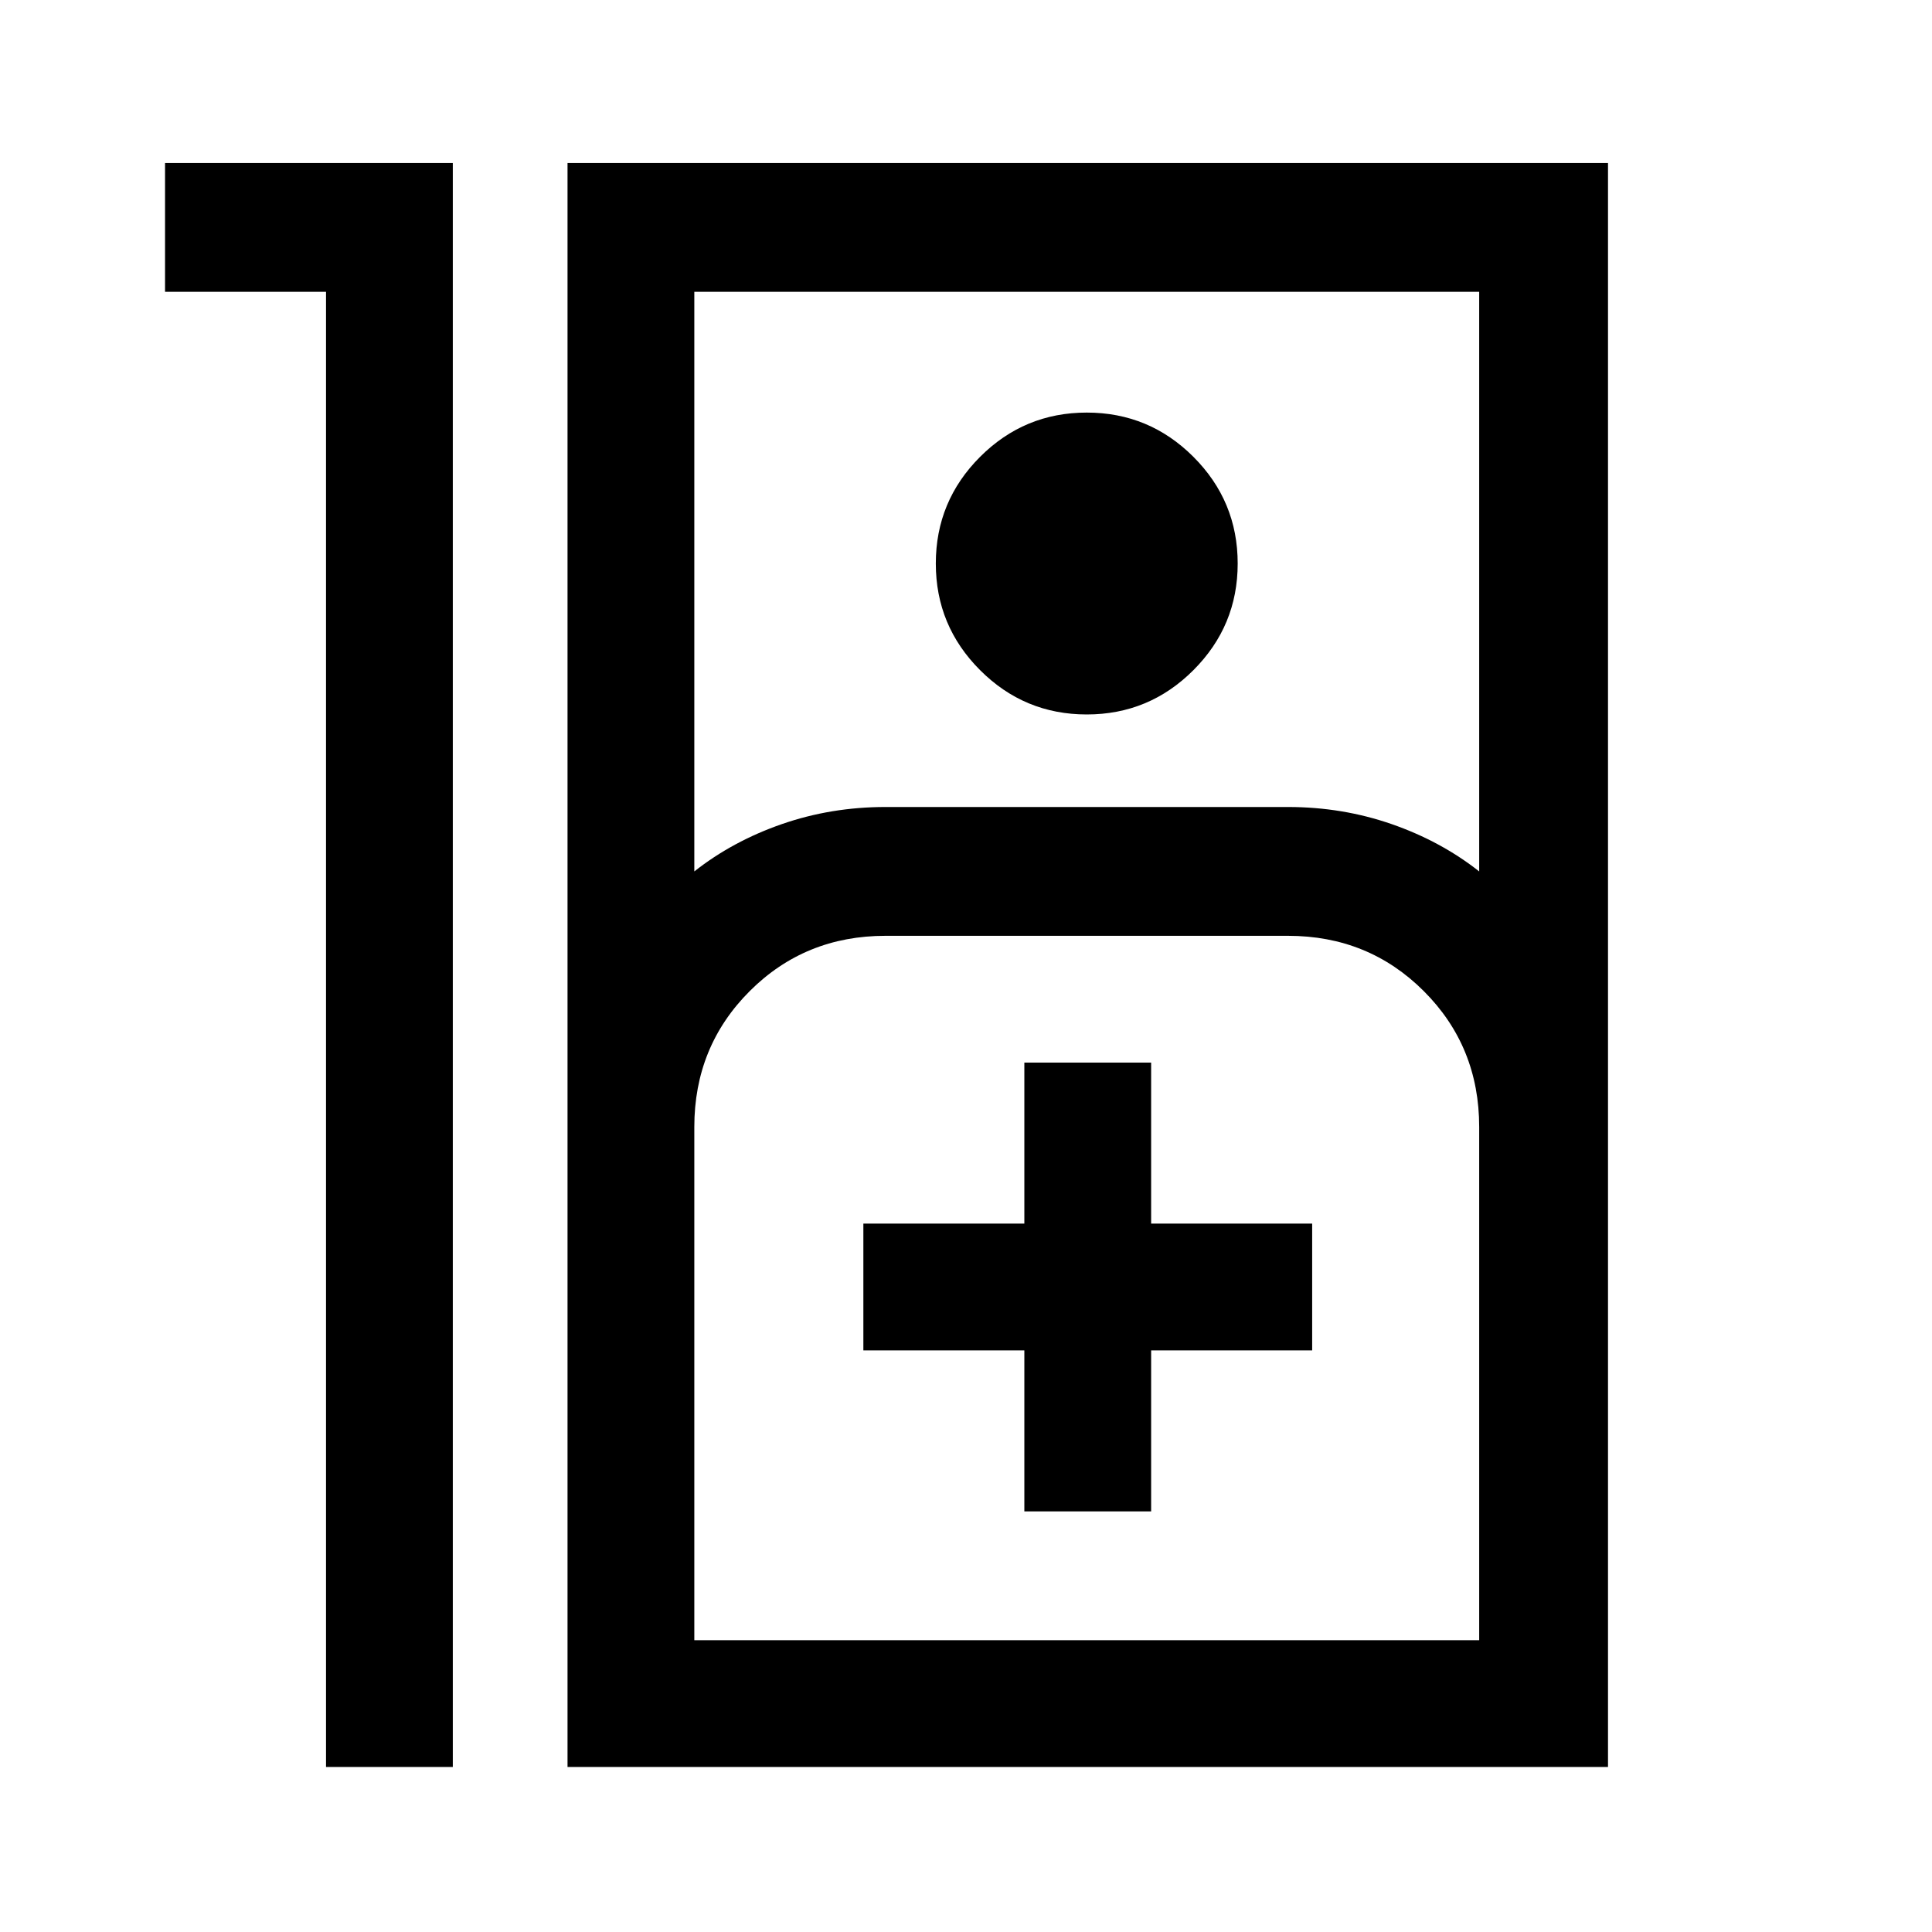 <svg xmlns="http://www.w3.org/2000/svg" height="40" width="40"><path d="M6.75 6.042H3.417V3.375h5.958v33.208H6.75Zm5 30.541V3.375h21.542v33.208Zm2.625-18.541q.792-.625 1.813-.98 1.02-.354 2.145-.354h8.334q1.125 0 2.145.354 1.021.355 1.813.98v-12h-16.25Zm8.125-3.25q-1.292 0-2.208-.917-.917-.917-.917-2.208 0-1.292.917-2.209.916-.916 2.208-.916 1.292 0 2.208.916.917.917.917 2.209 0 1.291-.917 2.208-.916.917-2.208.917Zm-8.125 19.166h16.25V23.333q0-1.666-1.146-2.812t-2.812-1.146h-8.334q-1.666 0-2.812 1.146t-1.146 2.812Zm6.833-2.666h2.625v-3.334h3.334v-2.625h-3.334V22h-2.625v3.333h-3.333v2.625h3.333Zm-6.833 2.666h16.25Z"/></svg>